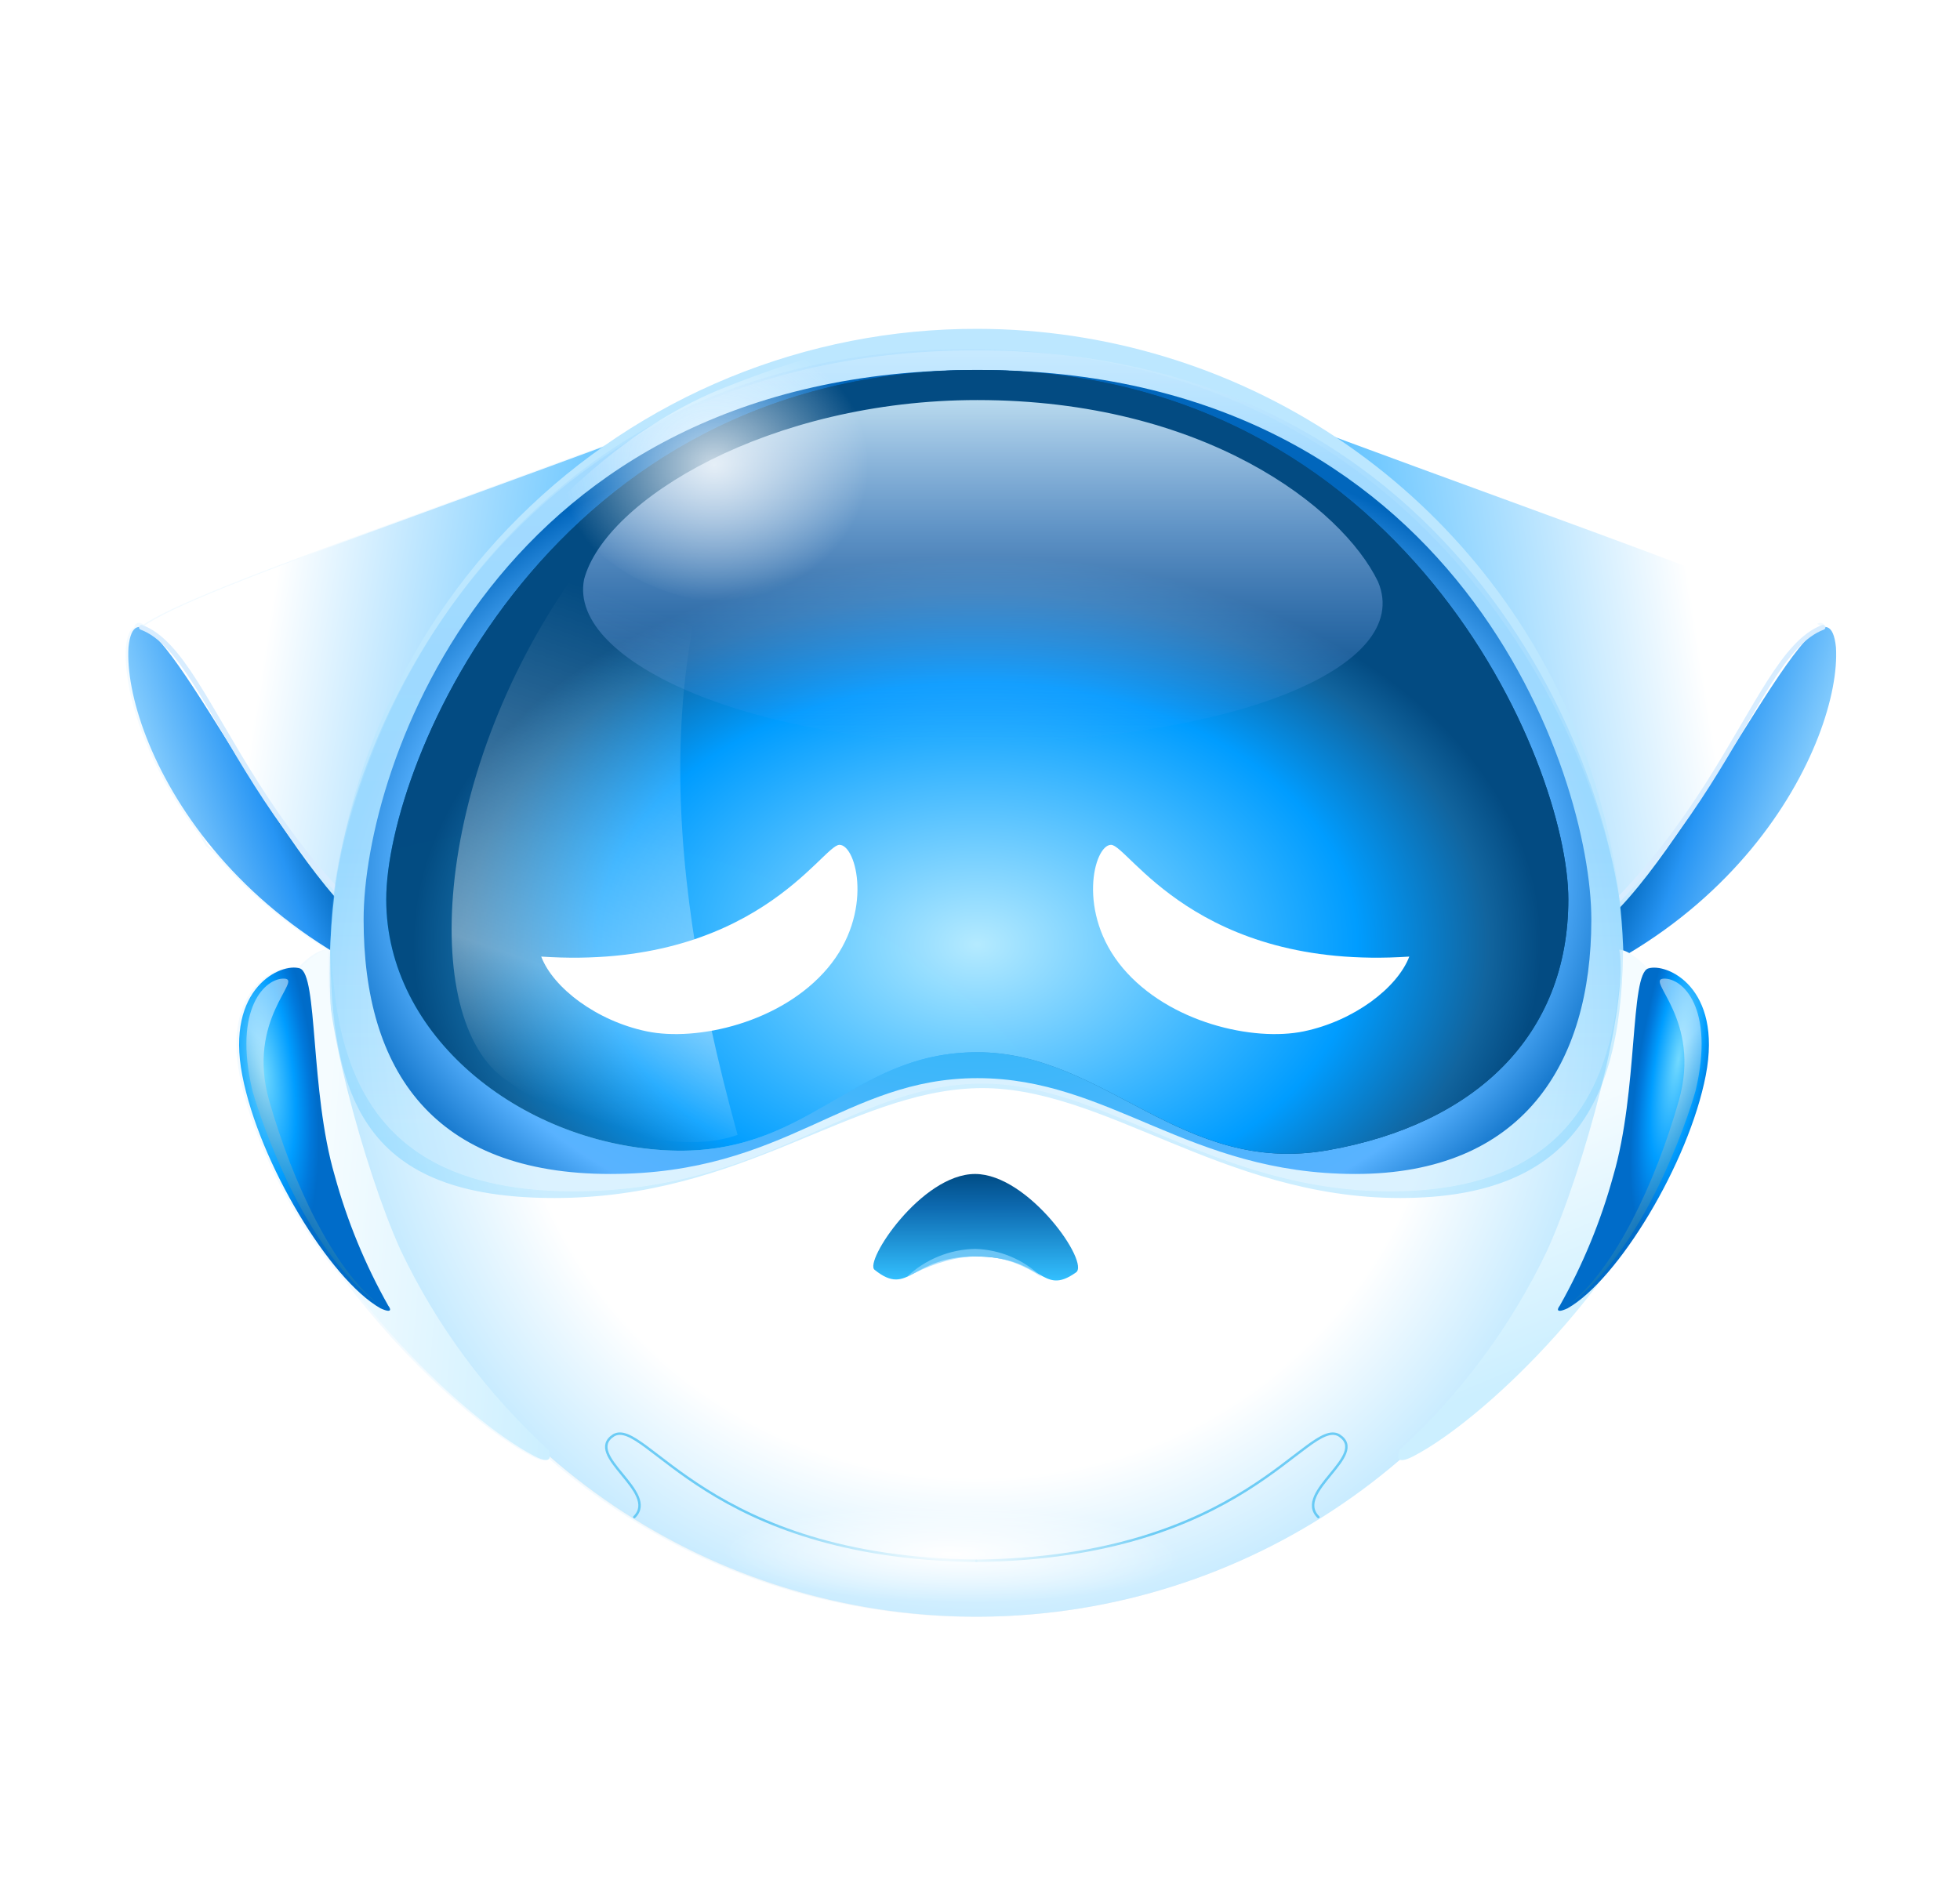 <svg width="400" height="385" viewBox="0 0 400 385" fill="none" xmlns="http://www.w3.org/2000/svg">
<g opacity="0.25" filter="url(#filter0_f_10675_274611)">
<path d="M285.047 297.889C261.903 317.899 231.684 330.011 198.623 330.011C165.29 330.011 134.845 317.699 111.629 297.394C111.542 298.066 110.901 298.465 108.451 297.179C98.621 292.036 82.737 278.078 70.21 261.228C61.221 251.494 51.634 233.664 48.89 219.502C45.41 201.493 56.892 196.478 60.625 197.661C60.644 197.667 60.663 197.674 60.682 197.682C62.992 195.18 65.228 193.84 66.522 193.83C66.016 196.585 66.231 200.818 66.953 205.869C66.826 203.512 66.762 201.139 66.762 198.751C66.762 197.132 66.792 195.521 66.85 193.917C57.351 188.069 49.697 181.218 43.685 174.138C42.602 173.202 42.008 172.672 42.008 172.672C42.008 172.672 41.547 171.898 40.785 170.544C29.595 155.935 25.146 140.914 25.693 132.133C25.942 129.681 26.534 128.395 27.418 128.06C27.416 127.948 27.435 127.834 27.477 127.723C27.657 127.242 28.193 126.999 28.675 127.179C28.896 127.262 29.116 127.351 29.333 127.448C36.472 122.705 58.545 114.634 93.731 101.77C102.804 98.453 112.75 94.817 123.536 90.836C144.844 76.117 170.721 67.49 198.623 67.49C225.133 67.49 249.816 75.278 270.489 88.681C283.544 93.514 295.44 97.863 306.126 101.77C341.311 114.634 363.385 122.705 370.524 127.448C370.741 127.351 370.96 127.262 371.182 127.179C371.664 126.999 372.2 127.242 372.38 127.723C372.421 127.834 372.44 127.948 372.439 128.06C373.323 128.395 373.915 129.681 374.164 132.133C374.711 140.914 370.262 155.935 359.072 170.544C358.31 171.898 357.849 172.672 357.849 172.672C357.849 172.672 357.254 173.202 356.172 174.138C349.943 181.473 341.951 188.563 331.972 194.545C333.095 195.182 334.413 196.244 335.756 197.699C335.777 197.692 335.797 197.684 335.818 197.678C339.557 196.483 351.039 201.496 347.558 219.507C344.811 233.686 335.205 251.543 326.206 261.27C313.682 278.11 297.809 292.053 287.983 297.196C286.237 298.112 285.41 298.173 285.047 297.889Z" fill="#CDEDFF"/>
</g>
<path d="M199.147 330.007C271.972 330.007 331.008 271.24 331.008 198.747C331.008 126.254 271.972 67.487 199.147 67.487C126.323 67.487 67.287 126.254 67.287 198.747C67.287 271.24 126.323 330.007 199.147 330.007Z" fill="url(#paint0_radial_10675_274611)"/>
<path d="M27.335 130.116C25.132 143.438 42.534 172.671 42.534 172.671C42.534 172.671 78.611 204.868 100.61 210.142C139.001 219.344 184.032 70.319 173.825 72.178C80.778 107.686 28.184 123.967 27.335 130.116Z" fill="url(#paint1_linear_10675_274611)"/>
<path d="M26.219 132.134C25.055 150.806 46.485 197.689 107.265 208.84C107.004 207.698 91.965 206.188 72.189 187.151C52.414 168.113 28.219 112.419 26.219 132.134Z" fill="url(#paint2_radial_10675_274611)"/>
<path d="M28.873 128.05C44.76 133.98 50.623 180.888 103.915 208.272" stroke="#D8EDFF" stroke-linecap="round"/>
<path d="M373.571 130.116C375.774 143.438 358.372 172.671 358.372 172.671C358.372 172.671 322.295 204.868 300.296 210.142C261.905 219.344 216.874 70.319 227.081 72.178C320.128 107.686 372.722 123.967 373.571 130.116Z" fill="url(#paint3_linear_10675_274611)"/>
<path d="M374.687 132.134C375.851 150.806 354.422 197.689 293.641 208.84C293.902 207.698 308.942 206.188 328.717 187.151C348.492 168.113 372.687 112.419 374.687 132.134Z" fill="url(#paint4_radial_10675_274611)"/>
<path d="M372.033 128.05C356.146 133.98 350.283 180.888 296.991 208.272" stroke="#D8EDFF" stroke-linecap="round"/>
<path d="M199.502 67.121C225.601 67.156 251.104 74.89 272.789 89.346C294.475 103.802 311.37 124.331 321.341 148.341C331.312 172.35 333.911 198.762 328.81 224.242C323.71 249.721 311.138 273.123 292.683 291.494C274.228 309.864 250.717 322.378 225.122 327.455C199.526 332.531 172.993 329.943 148.874 320.016C124.755 310.089 104.133 293.27 89.612 271.683C75.091 250.095 67.322 224.708 67.288 198.728C67.242 181.432 70.631 164.298 77.26 148.309C83.888 132.321 93.625 117.795 105.911 105.565C118.198 93.335 132.791 83.643 148.852 77.045C164.914 70.448 182.127 67.075 199.502 67.121Z" fill="url(#paint5_radial_10675_274611)"/>
<path opacity="0.647" d="M129.446 309.664C134.652 304.56 118.952 296.987 125.238 292.958C131.81 289.259 144.44 317.986 199.241 318.566" stroke="#2FB6EF" stroke-width="0.5" stroke-linecap="round"/>
<path opacity="0.647" d="M269.059 309.668C263.853 304.564 279.553 296.991 273.267 292.962C266.696 289.262 254.065 317.992 199.264 318.57" stroke="#2FB6EF" stroke-width="0.5" stroke-linecap="round"/>
<path opacity="0.996" d="M203.999 307.086C232.066 306.876 284.873 289.481 284.873 301.085C284.873 312.69 250.38 332.39 203.999 332.957C157.617 333.525 115.892 312.692 115.892 301.085C115.892 289.479 175.935 307.298 203.999 307.086Z" fill="url(#paint6_radial_10675_274611)"/>
<path d="M67.074 193.828C65.065 204.766 74.422 239.014 81.758 255.164C89.092 270.581 99.35 284.441 111.969 295.981C111.975 296.381 113.392 299.48 109.003 297.178C94.768 289.73 67.837 263.796 56.79 237.365C45.744 210.933 62.443 193.865 67.074 193.828Z" fill="url(#paint7_linear_10675_274611)"/>
<path d="M61.179 197.659C64.911 198.845 63.245 222.685 68.311 239.961C70.849 249.236 74.526 258.165 79.259 266.544C79.451 266.741 80.503 268.354 77.652 267.044C67.343 261.209 52.917 237.419 49.445 219.5C45.965 201.491 57.446 196.476 61.179 197.659Z" fill="url(#paint8_radial_10675_274611)"/>
<path opacity="0.485" d="M58.04 199.752C61.888 199.935 50.182 208.027 54.957 224.735C59.731 241.443 68.04 259.089 77.397 266.32C60.425 254.113 51.604 223.058 51.492 222.538C47.552 205.709 54.192 199.568 58.04 199.752Z" fill="url(#paint9_linear_10675_274611)"/>
<path d="M330.463 193.841C332.475 204.78 323.126 239.032 315.778 255.179C308.444 270.596 298.186 284.456 285.567 295.996C285.562 296.394 284.144 299.495 288.533 297.193C302.769 289.742 329.695 263.821 340.746 237.38C351.796 210.939 335.092 193.877 330.463 193.841Z" fill="url(#paint10_linear_10675_274611)"/>
<path d="M336.373 197.676C332.645 198.847 334.314 222.688 329.247 239.966C326.709 249.242 323.031 258.171 318.298 266.552C318.105 266.748 317.054 268.361 319.905 267.051C330.217 261.216 344.641 237.424 348.113 219.505C351.594 201.494 340.112 196.481 336.373 197.676Z" fill="url(#paint11_radial_10675_274611)"/>
<path opacity="0.485" d="M339.514 199.756C335.666 199.94 347.374 208.027 342.597 224.739C337.821 241.452 329.514 259.093 320.157 266.324C337.129 254.118 345.95 223.063 346.062 222.543C350.002 205.714 343.36 199.571 339.514 199.756Z" fill="url(#paint12_linear_10675_274611)"/>
<g opacity="0.997">
<g opacity="0.518">
<path opacity="0.395" d="M67.397 192.434C67.397 160.259 97.587 71.283 197.529 71.283C297.47 71.283 331.242 161.702 331.242 192.434C331.242 223.166 322.239 244.53 285.771 244.53C249.303 244.53 225.077 221.407 199.293 222.114C173.509 222.821 151.704 244.53 113.125 244.53C74.546 244.53 67.397 224.609 67.397 192.434Z" fill="url(#paint13_linear_10675_274611)"/>
<path opacity="0.518" d="M67.607 190.119C67.607 158.571 98.605 71.505 199.301 71.505C299.997 71.505 330.875 161.061 330.875 191.181C330.875 221.302 320.238 243.171 283.767 243.171C247.296 243.171 225.078 220.499 199.293 221.193C173.509 221.888 155.725 243.171 117.146 243.171C78.567 243.171 67.607 221.667 67.607 190.119Z" fill="url(#paint14_linear_10675_274611)"/>
</g>
<g opacity="0.997">
<path opacity="0.997" d="M74.207 187.689C74.207 156.81 101.196 75.508 199.485 75.508C297.774 75.508 324.763 158.193 324.763 187.689C324.763 217.186 310.696 239.622 276.594 239.622C242.491 239.622 226.579 220.067 199.488 220.067C172.397 220.067 160.625 239.622 124.55 239.622C88.475 239.622 74.207 218.579 74.207 187.689Z" fill="url(#paint15_radial_10675_274611)"/>
<path opacity="0.997" d="M78.822 183.587C78.822 155.762 112.253 75.522 199.444 75.522C286.635 75.522 320.066 155.71 320.066 183.587C320.066 211.464 300.95 229.494 270.996 234.774C241.042 240.054 225.546 214.781 199.444 214.781C173.342 214.781 165.134 236.522 135.549 234.774C105.965 233.025 78.822 211.415 78.822 183.587Z" fill="url(#paint16_radial_10675_274611)"/>
<path opacity="0.997" d="M78.822 183.587C78.822 155.762 112.253 75.522 199.444 75.522C286.635 75.522 320.066 155.71 320.066 183.587C320.066 211.464 300.95 229.494 270.996 234.774C241.042 240.054 225.546 214.781 199.444 214.781C173.342 214.781 165.134 236.522 135.549 234.774C105.965 233.025 78.822 211.415 78.822 183.587Z" fill="url(#paint17_radial_10675_274611)"/>
</g>
<path opacity="0.997" d="M199.459 81.658C245.62 81.658 273.895 103.514 281.232 118.732C288.675 136.394 250.885 151.249 199.459 151.565C155.141 151.824 115.821 135.502 119.199 118.261C123.499 102.024 157.083 81.658 199.459 81.658Z" fill="url(#paint18_linear_10675_274611)"/>
<path opacity="0.782" d="M185.589 67.927C188.192 72.602 189.541 77.867 189.508 83.212C189.508 105.869 173.317 123.269 151.112 123.269C135.902 123.269 120.851 115.621 113.74 102.376C114.123 102.516 127.316 87.681 146.461 79.678C159.088 74.503 172.193 70.567 185.589 67.927Z" fill="url(#paint19_radial_10675_274611)"/>
<path opacity="0.546" d="M104.073 220.94C85.576 209.854 87.7 159.344 117.024 117.591C125.982 105.445 153.924 88.467 153.872 90.947C135.222 127.736 133.691 170.743 150.523 231.645C134.116 237.516 107.928 224.461 104.073 220.94Z" fill="url(#paint20_linear_10675_274611)"/>
</g>
<g filter="url(#filter1_d_10675_274611)">
<path d="M178.498 259.192C185.551 264.863 185.767 256.461 198.994 256.461C213.017 256.461 212.431 264.775 219.555 259.749C222.582 257.884 209.949 239.626 198.994 239.626C188.04 239.626 176.257 257.557 178.498 259.192Z" fill="url(#paint21_linear_10675_274611)"/>
</g>
<path opacity="0.683" d="M212.575 260.659C208.936 257.106 204.082 255.055 198.987 254.918C193.777 255.021 188.797 257.07 185.034 260.659C193.055 256.423 202.56 253.822 212.575 260.659Z" fill="#8DD6FF"/>
<path d="M110.453 195.253C112.892 201.642 121.743 208.383 131.985 210.513C142.226 212.642 159.516 208.774 168.942 197.572C178.369 186.369 174.832 172.503 171.337 172.441C167.841 172.379 153.904 198.154 110.453 195.253Z" fill="white"/>
<path d="M287.611 195.253C285.172 201.642 276.321 208.383 266.079 210.513C255.838 212.642 238.548 208.774 229.122 197.572C219.695 186.369 223.232 172.503 226.727 172.441C230.223 172.379 244.147 198.154 287.611 195.253Z" fill="white"/>
<defs>
<filter id="filter0_f_10675_274611" x="0.648" y="42.49" width="398.56" height="312.521" filterUnits="userSpaceOnUse" color-interpolation-filters="sRGB">
<feFlood flood-opacity="0" result="BackgroundImageFix"/>
<feBlend mode="normal" in="SourceGraphic" in2="BackgroundImageFix" result="shape"/>
<feGaussianBlur stdDeviation="12.5" result="effect1_foregroundBlur_10675_274611"/>
</filter>
<filter id="filter1_d_10675_274611" x="176.222" y="237.626" width="45.789" height="25.737" filterUnits="userSpaceOnUse" color-interpolation-filters="sRGB">
<feFlood flood-opacity="0" result="BackgroundImageFix"/>
<feColorMatrix in="SourceAlpha" type="matrix" values="0 0 0 0 0 0 0 0 0 0 0 0 0 0 0 0 0 0 127 0" result="hardAlpha"/>
<feOffset/>
<feGaussianBlur stdDeviation="1"/>
<feColorMatrix type="matrix" values="0 0 0 0 0.008 0 0 0 0 0.655 0 0 0 0 1 0 0 0 0.776 0"/>
<feBlend mode="normal" in2="BackgroundImageFix" result="effect1_dropShadow_10675_274611"/>
<feBlend mode="normal" in="SourceGraphic" in2="effect1_dropShadow_10675_274611" result="shape"/>
</filter>
<radialGradient id="paint0_radial_10675_274611" cx="0" cy="0" r="1" gradientUnits="userSpaceOnUse" gradientTransform="translate(199.147 198.747) scale(131.86 131.26)">
<stop stop-color="white"/>
<stop offset="0.695" stop-color="white"/>
<stop offset="1" stop-color="#F5F5F5"/>
</radialGradient>
<linearGradient id="paint1_linear_10675_274611" x1="144.908" y1="138.232" x2="26.272" y2="119.419" gradientUnits="userSpaceOnUse">
<stop stop-color="#0B5B90"/>
<stop offset="0.211" stop-color="#65C4FF"/>
<stop offset="0.755" stop-color="white"/>
<stop offset="1" stop-color="white"/>
</linearGradient>
<radialGradient id="paint2_radial_10675_274611" cx="0" cy="0" r="1" gradientUnits="userSpaceOnUse" gradientTransform="translate(66.633 172.124) rotate(160.902) scale(31.674 247.981)">
<stop stop-color="#0166BA"/>
<stop offset="0.3" stop-color="#2795F4"/>
<stop offset="1" stop-color="#93D5FF"/>
</radialGradient>
<linearGradient id="paint3_linear_10675_274611" x1="255.998" y1="138.232" x2="374.634" y2="119.419" gradientUnits="userSpaceOnUse">
<stop stop-color="#0B5B90"/>
<stop offset="0.211" stop-color="#65C4FF"/>
<stop offset="0.755" stop-color="white"/>
<stop offset="1" stop-color="white"/>
</linearGradient>
<radialGradient id="paint4_radial_10675_274611" cx="0" cy="0" r="1" gradientUnits="userSpaceOnUse" gradientTransform="translate(334.273 172.124) rotate(19.098) scale(31.674 247.981)">
<stop stop-color="#0166BA"/>
<stop offset="0.3" stop-color="#2795F4"/>
<stop offset="1" stop-color="#93D5FF"/>
</radialGradient>
<radialGradient id="paint5_radial_10675_274611" cx="0" cy="0" r="1" gradientUnits="userSpaceOnUse" gradientTransform="translate(199.322 207.229) scale(132.035 131.434)">
<stop stop-color="white"/>
<stop offset="0.72" stop-color="white"/>
<stop offset="1" stop-color="#BCE7FF"/>
</radialGradient>
<radialGradient id="paint6_radial_10675_274611" cx="0" cy="0" r="1" gradientUnits="userSpaceOnUse" gradientTransform="translate(194.161 317.208) rotate(0.92) scale(80.692 17.129)">
<stop stop-color="white"/>
<stop offset="0.578" stop-color="white" stop-opacity="0"/>
<stop offset="1" stop-color="white" stop-opacity="0"/>
</radialGradient>
<linearGradient id="paint7_linear_10675_274611" x1="66.763" y1="226.983" x2="116.864" y2="231.052" gradientUnits="userSpaceOnUse">
<stop stop-color="#F5FCFF"/>
<stop offset="1" stop-color="#CCEFFF"/>
</linearGradient>
<radialGradient id="paint8_radial_10675_274611" cx="0" cy="0" r="1" gradientUnits="userSpaceOnUse" gradientTransform="translate(53.651 218.76) rotate(-7.093) scale(10.491 37.47)">
<stop stop-color="#72D9FF"/>
<stop offset="0.587" stop-color="#009DFF"/>
<stop offset="0.852" stop-color="#0079DC"/>
<stop offset="1" stop-color="#006CC9"/>
</radialGradient>
<linearGradient id="paint9_linear_10675_274611" x1="56.969" y1="200.188" x2="32.001" y2="223.742" gradientUnits="userSpaceOnUse">
<stop stop-color="white"/>
<stop offset="0.32" stop-color="#F8FCFF"/>
<stop offset="1" stop-color="#006E9F"/>
</linearGradient>
<linearGradient id="paint10_linear_10675_274611" x1="337.334" y1="218.758" x2="355.277" y2="262.357" gradientUnits="userSpaceOnUse">
<stop stop-color="#F5FCFF"/>
<stop offset="1" stop-color="#CCEFFF"/>
</linearGradient>
<radialGradient id="paint11_radial_10675_274611" cx="0" cy="0" r="1" gradientUnits="userSpaceOnUse" gradientTransform="translate(342.542 216.17) rotate(-170.58) scale(7.915 36.797)">
<stop stop-color="#72D9FF"/>
<stop offset="0.587" stop-color="#009DFF"/>
<stop offset="0.852" stop-color="#0079DC"/>
<stop offset="1" stop-color="#006CC9"/>
</radialGradient>
<linearGradient id="paint12_linear_10675_274611" x1="340.585" y1="200.193" x2="365.553" y2="223.746" gradientUnits="userSpaceOnUse">
<stop stop-color="white"/>
<stop offset="0.32" stop-color="#F8FCFF"/>
<stop offset="1" stop-color="#006E9F"/>
</linearGradient>
<linearGradient id="paint13_linear_10675_274611" x1="199.319" y1="71.283" x2="199.319" y2="244.53" gradientUnits="userSpaceOnUse">
<stop stop-color="#9DD2FF"/>
<stop offset="1" stop-color="#00A8FF"/>
</linearGradient>
<linearGradient id="paint14_linear_10675_274611" x1="199.241" y1="71.505" x2="199.241" y2="229.094" gradientUnits="userSpaceOnUse">
<stop stop-color="#F2F9FF"/>
<stop offset="0.155" stop-color="#71C1FF"/>
<stop offset="0.649" stop-color="#6CC6FF"/>
<stop offset="1" stop-color="#D8F1FF"/>
</linearGradient>
<radialGradient id="paint15_radial_10675_274611" cx="0" cy="0" r="1" gradientUnits="userSpaceOnUse" gradientTransform="translate(199.405 178.598) scale(137.94 93.613)">
<stop stop-color="#21BBF4"/>
<stop offset="0.842" stop-color="#58B2FF"/>
<stop offset="1" stop-color="#0065BC"/>
</radialGradient>
<radialGradient id="paint16_radial_10675_274611" cx="0" cy="0" r="1" gradientUnits="userSpaceOnUse" gradientTransform="translate(132.743 243.431) rotate(21.881) scale(124.835 85.829)">
<stop stop-color="#B5EBFF"/>
<stop offset="0.673" stop-color="#009DFF"/>
<stop offset="0.906" stop-color="#11649D"/>
<stop offset="1" stop-color="#034B81"/>
</radialGradient>
<radialGradient id="paint17_radial_10675_274611" cx="0" cy="0" r="1" gradientUnits="userSpaceOnUse" gradientTransform="translate(199.397 192.847) scale(115.818 79.527)">
<stop stop-color="#B5EBFF"/>
<stop offset="0.673" stop-color="#009DFF"/>
<stop offset="0.906" stop-color="#11649D"/>
<stop offset="1" stop-color="#034B81"/>
</radialGradient>
<linearGradient id="paint18_linear_10675_274611" x1="200.582" y1="81.658" x2="200.582" y2="151.568" gradientUnits="userSpaceOnUse">
<stop stop-color="#D5F0FF" stop-opacity="0.867"/>
<stop offset="1" stop-color="#739EFF" stop-opacity="0"/>
</linearGradient>
<radialGradient id="paint19_radial_10675_274611" cx="0" cy="0" r="1" gradientUnits="userSpaceOnUse" gradientTransform="translate(145.79 94.917) scale(43.718 38.51)">
<stop stop-color="white"/>
<stop offset="0.72" stop-color="white" stop-opacity="0"/>
<stop offset="1" stop-color="white" stop-opacity="0"/>
</radialGradient>
<linearGradient id="paint20_linear_10675_274611" x1="148.657" y1="238.187" x2="182.578" y2="142.091" gradientUnits="userSpaceOnUse">
<stop stop-color="white" stop-opacity="0"/>
<stop offset="0.256" stop-color="white" stop-opacity="0.725"/>
<stop offset="1" stop-color="white" stop-opacity="0"/>
</linearGradient>
<linearGradient id="paint21_linear_10675_274611" x1="202.459" y1="261.364" x2="202.538" y2="239.626" gradientUnits="userSpaceOnUse">
<stop stop-color="#33C0FF"/>
<stop offset="0.695" stop-color="#0D69AF"/>
<stop offset="1" stop-color="#004C85"/>
</linearGradient>
</defs>
</svg>
